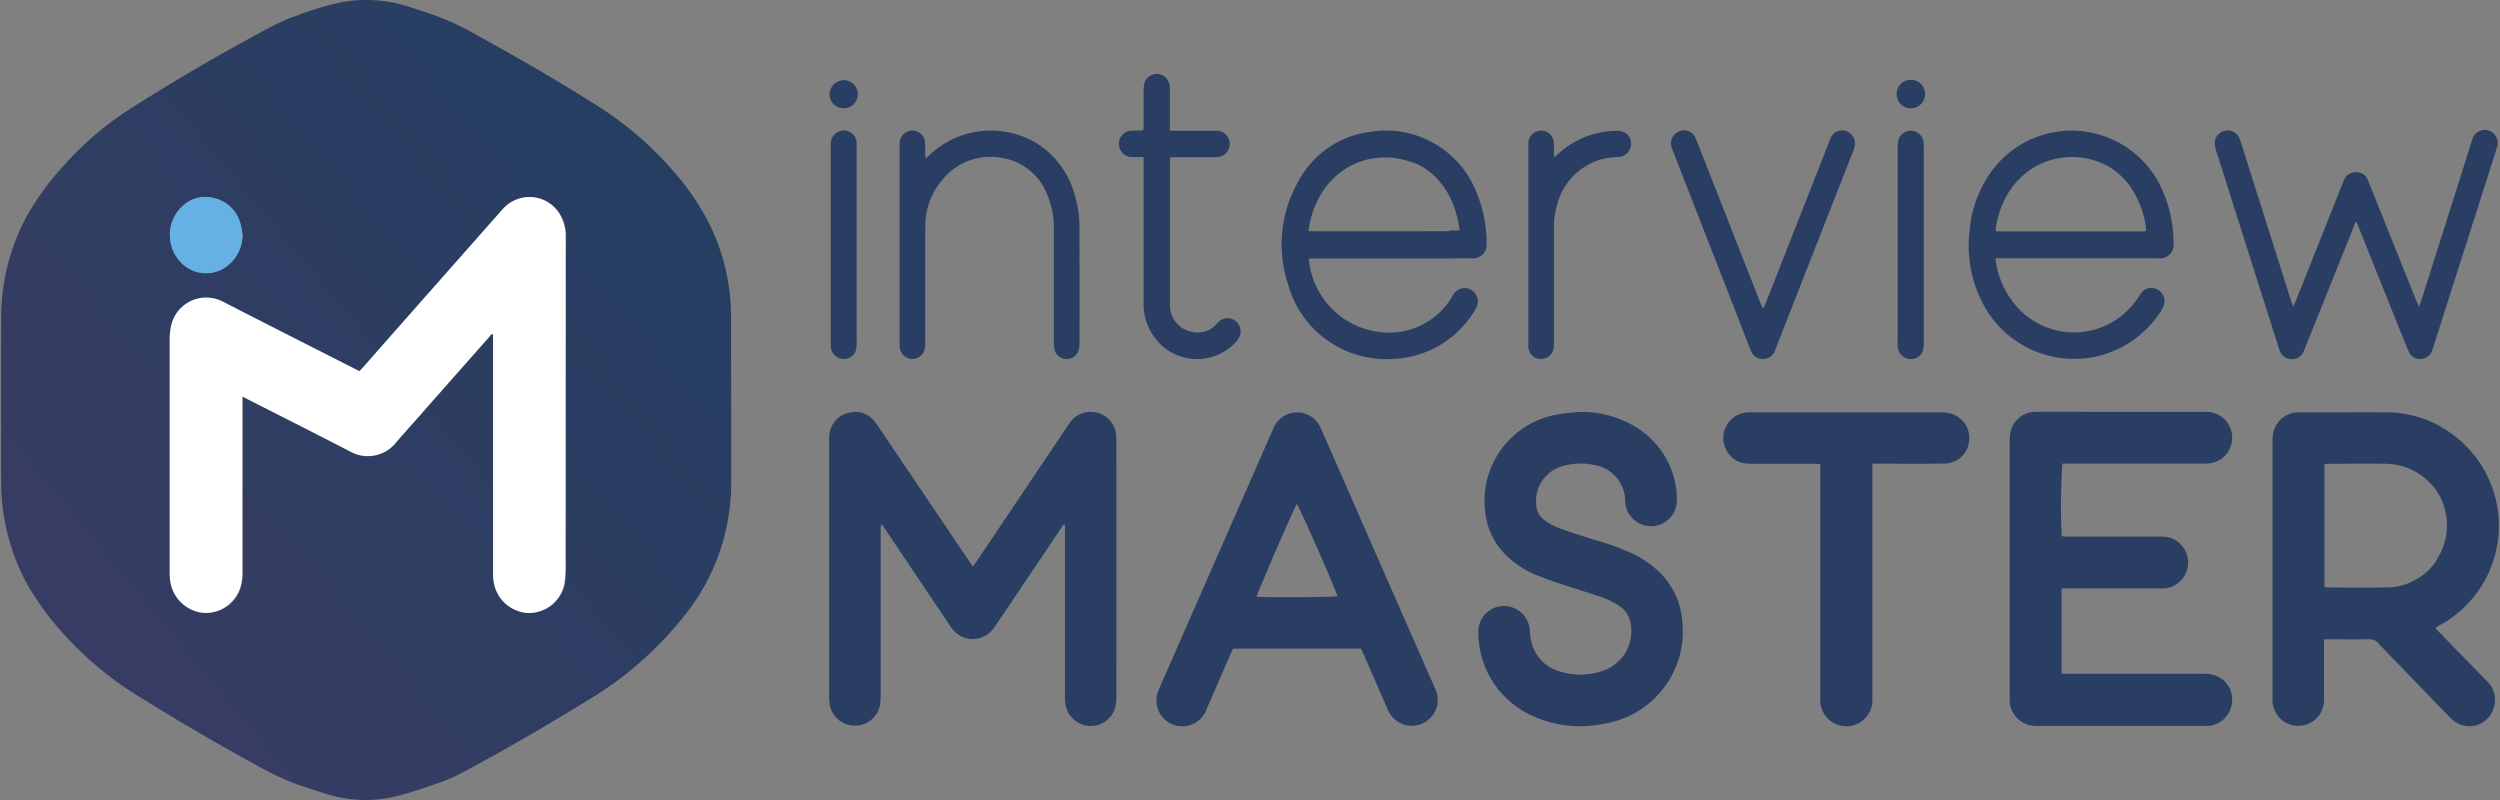 <svg xmlns="http://www.w3.org/2000/svg" xmlns:xlink="http://www.w3.org/1999/xlink" width="125" height="40" viewBox="0 0 125 40"><rect x="0" y="0" width="125" height="40" fill="#808080" stroke="none"/><defs><style>.a,.e{fill:#fff;}.a{stroke:#707070;}.b{clip-path:url(#a);}.c{fill:url(#b);}.d{fill:#293e62;}.f{fill:#65b1e3;}</style><clipPath id="a"><rect class="a" width="125" height="40" transform="translate(472 83)"/></clipPath><linearGradient id="b" x1="0.191" y1="0.782" x2="0.847" y2="0.183" gradientUnits="objectBoundingBox"><stop offset="0" stop-color="#363c63"/><stop offset="1" stop-color="#263e62"/></linearGradient></defs><g class="b" transform="translate(-472 -83)"><g transform="translate(472.053 83.001)"><path class="c" d="M36.5,15.826a10.584,10.584,0,0,0-.911-4.265,12.272,12.272,0,0,0-2-3.033,16.9,16.9,0,0,0-3.929-3.336C27.773,4,25.842,2.886,23.885,1.809A13.858,13.858,0,0,0,21.67.761C21.189.6,20.707.43,20.221.285A6.873,6.873,0,0,0,17.076.1a13.634,13.634,0,0,0-2.252.668,9.148,9.148,0,0,0-1.258.538q-3.591,1.9-7.019,4.076A15.943,15.943,0,0,0,3.163,8.248,13.41,13.41,0,0,0,1.237,10.9,10.659,10.659,0,0,0,.005,15.844C0,16.6,0,17.358,0,18.114c0,.624,0,1.247,0,1.869,0,.422,0,.846,0,1.271,0,.955,0,1.913.005,2.868A10.7,10.7,0,0,0,1.242,29.09a13.573,13.573,0,0,0,2,2.728,16.987,16.987,0,0,0,3.685,3.028q2.985,1.86,6.077,3.54a12.436,12.436,0,0,0,2.024.908q.586.2,1.18.383a6.479,6.479,0,0,0,3.5.148c.758-.184,1.5-.448,2.241-.7a7.988,7.988,0,0,0,1.108-.494c2.164-1.147,4.273-2.386,6.361-3.667a17.677,17.677,0,0,0,4.749-4.182,10.563,10.563,0,0,0,2.34-6.6C36.515,21.4,36.5,18.611,36.5,15.826ZM8.442,11.7a.223.223,0,0,1,0-.041.2.2,0,0,1,0-.039V11.6c0-.01,0-.021,0-.031,0-.047.01-.091.016-.135l.016-.088c.005-.028.013-.06.021-.088,0-.01.005-.021.008-.034l.008-.031a379203876281.518,379203876281.518,0,0,1,.021-.062c.01-.028.018-.057.028-.085s.021-.052.031-.075l.008-.016.008-.016.016-.036a.237.237,0,0,1,.018-.036c.005-.013.013-.023.018-.036l.039-.07c.016-.026.031-.052.049-.078l.031-.047s0-.005.005-.008a.283.283,0,0,1,.034-.044l.021-.028a.348.348,0,0,1,.028-.036c.008-.01.018-.021.026-.031s.018-.021.026-.031l.028-.031c.01-.013.023-.023.034-.036A.12.12,0,0,1,9,10.378l.018-.018c.044-.041.085-.083.132-.119.01-.01.023-.018.034-.028l.034-.026.034-.026.028-.021a1.784,1.784,0,0,1,.261-.15l.031-.016.008,0L9.6,9.964l.08-.031.023-.008a.714.714,0,0,1,.07-.021L9.793,9.9l.1-.023.023-.005a.01.01,0,0,0,.008,0l.044-.008a.01.01,0,0,0,.008,0,.227.227,0,0,1,.041-.005c.005,0,.008,0,.013,0a.033.033,0,0,0,.016,0,.635.635,0,0,1,.07-.005l.049,0h.111a1.133,1.133,0,0,1,.132.01.178.178,0,0,1,.034.005l.041.005c.023,0,.047.008.072.013l.036.008a.414.414,0,0,1,.054.013.414.414,0,0,0,.054.013.066.066,0,0,1,.018.005l.054.016h0l.047.016.021.008s0,0,.005,0a.377.377,0,0,1,.049.018c.016.005.031.013.049.018a.02.02,0,0,1,.01.005.554.554,0,0,1,.057.026.517.517,0,0,1,.054.026s0,0,.005,0l.047.023.013.008.047.026c.016.008.028.018.044.026h0a.079.079,0,0,1,.018.013l.023.016a.144.144,0,0,1,.021.016c.028.021.057.041.083.062l.01.008a1.7,1.7,0,0,1,.246.246c.013.016.023.031.036.047s.023.031.036.049l.031.047s0,.005.005.008l.023.039c.01.016.018.031.028.047l.016.028s0,0,0,.005a.081.081,0,0,1,.013.026c.005.008.008.016.013.023s.013.026.021.039.013.026.018.039.008.016.01.023l.031.072a.13.13,0,0,1,.013.034c.005.016.013.028.018.044l.023.067c0,.01.008.021.01.031s.01.034.016.052l.008.023a.076.076,0,0,1,.005.023.333.333,0,0,1,.01.049l.008.041.008.041.008.041.016.109.016.116a.178.178,0,0,0,.005.034l.008.052a1.949,1.949,0,0,1-.663,1.47,1.731,1.731,0,0,1-2.407-.083L8.981,13.1a.244.244,0,0,0-.026-.026.258.258,0,0,0-.026-.028l-.021-.023c-.005-.005-.008-.01-.013-.013S8.882,13,8.877,12.99s-.018-.023-.028-.034l-.021-.028a.226.226,0,0,0-.021-.026c-.016-.021-.028-.041-.041-.062s-.013-.021-.018-.031-.013-.021-.021-.031a.065.065,0,0,1-.01-.018,658.392,658.392,0,0,1-.021-.031L8.68,12.7l-.018-.034c-.016-.028-.028-.057-.041-.085a1.621,1.621,0,0,1-.08-.212c0-.005,0-.01-.005-.013s-.008-.023-.01-.034-.008-.028-.013-.041a.271.271,0,0,1-.01-.044c0-.013-.005-.026-.008-.036a.076.076,0,0,1-.005-.023.271.271,0,0,0-.01-.044c0-.008,0-.016-.005-.026l-.008-.041c0-.005,0-.013,0-.021s0-.013,0-.021l-.008-.07a.126.126,0,0,1,0-.031v0c0-.01,0-.021,0-.031v0c0-.026,0-.052,0-.075V11.75A.313.313,0,0,1,8.442,11.7Zm19.8,2.174q0,3.016,0,6.03,0,4.022,0,8.041c0,.153,0,.305,0,.458v.052c0,.034,0,.07,0,.1s0,.07,0,.1c0,.018,0,.034,0,.052s0,.034,0,.049v.016c0,.013,0,.026,0,.036s0,.018,0,.028l-.008.078c-.008.07-.016.137-.028.2-.005.023-.008.044-.013.067,0,.005,0,.013,0,.018s0,.013,0,.018l-.008.031a.033.033,0,0,0,0,.016c-.005.016-.008.031-.013.049s-.016.052-.023.075-.018.049-.026.075l-.031.072c-.01.021-.018.041-.028.062a.337.337,0,0,0-.021.044c-.005.008-.008.018-.013.026a.305.305,0,0,1-.028.049s0,0,0,.005a.224.224,0,0,1-.026.041l-.008.013-.028.044a.628.628,0,0,1-.036.052c-.013.016-.023.034-.036.049s-.023.031-.036.047-.034.039-.052.06a1.08,1.08,0,0,1-.093.1l-.031.031-.041.039-.039.031-.041.034-.041.031-.044.031-.031.021c-.036.023-.072.047-.111.067l-.028.016-.034.018-.034.016c-.039.018-.08.036-.119.052l-.026.01-.041.016-.031.01c-.031.01-.062.021-.1.028h0c-.023.005-.047.013-.072.018a.092.092,0,0,1-.026.005l-.01,0c-.01,0-.018,0-.026.005l-.049.008-.021,0-.085.01-.031,0-.034,0-.041,0h-.049c-.034,0-.07,0-.1,0a1.308,1.308,0,0,1-.176-.021l-.039-.008-.072-.016c-.016,0-.028-.008-.041-.01a.194.194,0,0,1-.041-.013l-.016-.005-.026-.008-.067-.023c-.023-.008-.047-.018-.067-.026a.554.554,0,0,1-.057-.026s-.005,0-.01-.005a1.075,1.075,0,0,1-.122-.062l-.031-.018c-.021-.013-.041-.023-.06-.036-.036-.023-.075-.049-.109-.075l-.023-.018a1.7,1.7,0,0,1-.148-.124l-.026-.026a.244.244,0,0,1-.026-.026l-.026-.026-.023-.026c-.01-.013-.023-.023-.034-.036a.227.227,0,0,1-.021-.026.143.143,0,0,1-.016-.021L25,29.923l-.026-.034a1.568,1.568,0,0,1-.091-.137c-.005-.01-.013-.021-.018-.031l-.023-.041a.01.01,0,0,1,0-.008c-.008-.016-.016-.031-.026-.049l-.023-.047-.023-.052c-.008-.018-.016-.036-.021-.052a.2.2,0,0,1-.013-.036c-.005-.016-.013-.031-.018-.049s-.008-.021-.01-.031a.313.313,0,0,1-.013-.047.742.742,0,0,1-.018-.072c0-.013-.005-.026-.008-.036a.371.371,0,0,1-.01-.057c-.008-.039-.013-.075-.018-.114l-.008-.057q-.012-.116-.016-.233c0-.039,0-.078,0-.116q0-5.8,0-11.61v-.321h-.028l-.018,0a.112.112,0,0,0-.013,0c-.005,0-.01,0-.013.005a.228.228,0,0,0-.026.016l-.01.008a0,0,0,0,0,0,0,.036.036,0,0,1-.01.008l-.005.005-.005.005-.016.018s-.005.008-.01.013a.045.045,0,0,1-.01.013l-.008.013-.008.013a.11.11,0,0,0-.013.018s0,0-.005.005q-.92,1.04-1.84,2.083l-1.84,2.083-.311.349c-.052.057-.1.116-.155.176s-.1.116-.155.176-.091.1-.135.153c-.005.005-.008.01-.013.016-.034.036-.065.075-.1.114l0,0c-.023.028-.049.057-.072.085l-.008.008c-.016.016-.028.034-.041.049l-.023.028-.039.044-.031.034-.041.041c-.013.01-.023.023-.036.034l-.026.023-.005.005-.023.021-.008.008a.144.144,0,0,1-.021.016c-.018.016-.036.028-.054.041s-.028.023-.044.034c-.034.023-.07.047-.1.067a.581.581,0,0,1-.054.031l-.057.031c-.039.021-.08.039-.122.057l-.018.008a.3.3,0,0,0-.028.013l-.016.005c-.023.01-.049.018-.072.026l-.026.008-.067.021-.021.005c-.026.008-.054.013-.08.018l-.023.005c-.028.005-.054.01-.083.013a.285.285,0,0,1-.047.005.019.019,0,0,0-.013,0l-.054.005-.044,0c-.031,0-.065,0-.1,0H18.3l-.041,0-.044,0a.044.044,0,0,1-.018,0l-.036,0-.028,0-.039-.005c-.036-.005-.075-.013-.111-.021-.016,0-.034-.008-.052-.01a.313.313,0,0,1-.047-.013l-.028-.008-.049-.016-.044-.016h0c-.018-.005-.036-.013-.057-.021h0c-.016-.005-.031-.013-.049-.018a.009.009,0,0,1-.005,0l-.054-.023-.057-.026c-.018-.008-.036-.018-.057-.028-.158-.083-.316-.166-.476-.246s-.318-.163-.476-.246c-.179-.093-.357-.184-.536-.274-.14-.072-.28-.142-.417-.212-.158-.08-.318-.16-.476-.243s-.318-.16-.479-.243l-.955-.484q-.637-.322-1.273-.647h0c-.083-.041-.168-.083-.311-.15v8.784c0,.106,0,.21-.013.313,0,.034-.005.067-.01.1a.561.561,0,0,1-.01.065c0,.008,0,.018-.005.026s0,.01,0,.016a.333.333,0,0,1-.01.049c0,.01,0,.018-.005.028a.378.378,0,0,1-.013.052c0,.008,0,.016-.005.023s0,.008,0,.01l-.008.031s0,.005,0,.008-.008.028-.013.044a.377.377,0,0,1-.018.049c-.016.044-.034.088-.052.129-.005.013-.013.028-.018.041l-.031.062s0,0,0,.005c-.01.018-.021.036-.031.057l-.023.039c-.01.016-.018.031-.028.047s-.013.018-.018.028a.184.184,0,0,1-.026.036.314.314,0,0,1-.026.036c-.034.047-.072.093-.109.137a.993.993,0,0,1-.072.075l-.031.031-.031.031c-.028.026-.06.052-.091.078-.008.008-.018.013-.026.021-.057.041-.114.083-.173.119l-.026.016a.283.283,0,0,1-.039.021c-.01.005-.021.013-.034.018a.518.518,0,0,1-.054.026l-.034.016-.047.021-.021.008c-.031.013-.062.023-.093.034a.4.4,0,0,1-.044.013.313.313,0,0,1-.047.013,305.772,305.772,0,0,0-.047.01s-.005,0-.01,0-.028.008-.044.01l-.034.008a.134.134,0,0,1-.028.005l-.052.008a.288.288,0,0,1-.044.005l-.023,0-.054.005h-.008l-.052,0a.223.223,0,0,0-.041,0h-.07a1.713,1.713,0,0,1-.2-.01,1.859,1.859,0,0,1-1.566-1.6l-.008-.067c0-.018,0-.036-.005-.052a.635.635,0,0,1-.005-.07.313.313,0,0,1,0-.049h0c0-.021,0-.041,0-.062,0-.047,0-.091,0-.137V25.9h0V21.672q0-2.29,0-4.583v-.054c0-.036,0-.07,0-.106v-.054c0-.044,0-.091.005-.135s.005-.088.01-.135v0c0-.018,0-.034.005-.052s.005-.036.008-.052.005-.036.008-.052c.005-.036.013-.07.018-.1s.016-.067.026-.1.023-.08.036-.119c.005-.013.008-.026.013-.039.018-.052.039-.1.06-.15l.016-.036c.01-.023.023-.047.036-.07s.026-.047.039-.067l.031-.049c.01-.016.021-.031.031-.049a.144.144,0,0,1,.016-.021l.016-.021a.6.6,0,0,1,.036-.049l.047-.06a.4.4,0,0,1,.031-.034c.016-.016.028-.034.044-.049a.244.244,0,0,1,.026-.026l.026-.026.026-.026a.258.258,0,0,0,.028-.026c.016-.016.034-.028.052-.044a.069.069,0,0,1,.016-.013l.047-.036.031-.023.039-.028c.026-.018.052-.034.078-.049l.041-.023c.031-.018.06-.034.091-.049l.044-.021.044-.021c.016-.005.028-.013.044-.018a.15.15,0,0,1,.036-.013c.01-.005.023-.008.036-.013l.044-.016a.283.283,0,0,1,.044-.013.194.194,0,0,1,.041-.01h.005a.353.353,0,0,1,.044-.01l.028-.008.062-.013c.026-.005.054-.01.08-.013a.287.287,0,0,1,.049-.005l.06-.005h.021l.034,0a.126.126,0,0,0,.031,0h.049a1.844,1.844,0,0,1,.836.2c2.182,1.126,4.374,2.231,6.563,3.344l.269.132h0l.049-.054c.016-.018.034-.036.049-.052l.072-.078.023-.026q3.4-3.859,6.812-7.715c.062-.07.124-.142.189-.212l.036-.036c.023-.023.047-.044.07-.065s.047-.041.072-.062l.016-.01.023-.018.028-.023.034-.026a.33.33,0,0,1,.049-.034l.039-.026.039-.023.039-.023a.283.283,0,0,1,.039-.021.154.154,0,0,1,.021-.01c.008,0,.013-.008.021-.01l.031-.016a.981.981,0,0,1,.109-.047l.041-.016.041-.016h0c.028-.01.057-.018.085-.026l.065-.016.031-.008.036-.008.039-.008c.028-.005.057-.01.088-.013l.044-.005.088-.008c.039,0,.078,0,.116,0a1.381,1.381,0,0,1,.179.013l.028,0a.093.093,0,0,1,.028.005l.088.016c.01,0,.021,0,.028.005l.028.008.057.016a.483.483,0,0,1,.057.018.126.126,0,0,1,.028.01.078.078,0,0,1,.026.01c.057.021.114.044.168.07l.028.013a.8.8,0,0,1,.08.044l.031.018c.01.008.023.013.034.021l.026.016c.013.008.026.018.041.026s.034.023.049.036l.049.039a.167.167,0,0,1,.023.021l.031.026a.933.933,0,0,1,.091.085l.028.028.016.016.018.018a.167.167,0,0,1,.021.023c.016.016.028.034.041.049l.034.041a.439.439,0,0,1,.026.036.833.833,0,0,1,.062.093.383.383,0,0,1,.021.034l.031.054.016.026a.283.283,0,0,1,.021.039l.023.044.028.06c.013.028.026.06.039.091l.023.06c.008.021.013.041.021.062s.013.041.018.062l.016.062.008.031a.53.53,0,0,1,.013.062c.005.031.013.062.018.093,0,.01,0,.021.005.031s0,.021.005.031a.088.088,0,0,1,0,.026c.005.044.01.091.013.135,0,.01,0,.021,0,.031,0,.031,0,.065,0,.1v.067C28.238,12.534,28.238,13.2,28.238,13.875Z"/><path class="d" d="M55.765,34.841a1.921,1.921,0,0,1-.075.585,1.269,1.269,0,0,1-1.271.87,1.287,1.287,0,0,1-1.191-1.046,2.505,2.505,0,0,1-.036-.463q0-4.123,0-8.248v-.3l-.067-.01c-.054.078-.109.155-.16.233L49.779,31.2a2.939,2.939,0,0,1-.2.274,1.282,1.282,0,0,1-2.006-.016c-.07-.085-.132-.181-.194-.274q-1.584-2.36-3.17-4.723c-.052-.078-.109-.153-.186-.264a1.759,1.759,0,0,0-.044.186c-.005.085,0,.173,0,.259v8.067a3.939,3.939,0,0,1-.021.463,1.278,1.278,0,0,1-2.536-.013,2.791,2.791,0,0,1-.018-.36V22.056a1.787,1.787,0,0,1,.049-.512,1.229,1.229,0,0,1,1.012-.921A1.2,1.2,0,0,1,43.7,21.1c.194.251.362.523.541.789q2.085,3.086,4.167,6.173c.052.078.109.153.186.261.07-.1.132-.176.186-.259q2.252-3.346,4.5-6.7a3.378,3.378,0,0,1,.21-.3,1.279,1.279,0,0,1,2.27.732c.005.078.005.155.005.233Q55.769,28.443,55.765,34.841Z"/><path class="d" d="M121.769,31.352c.06-.036.119-.067.181-.1a5.66,5.66,0,0,0,.795-9.4,5.5,5.5,0,0,0-3.517-1.235c-.921-.01-1.845,0-2.767,0-.518,0-1.035-.005-1.553,0a1.293,1.293,0,0,0-1.323,1.17,2.9,2.9,0,0,0-.01.336V34.791c0,.085,0,.173,0,.259a1.289,1.289,0,0,0,2.43.551,1.418,1.418,0,0,0,.142-.675c0-.87,0-1.742,0-2.611v-.352h.292c.663,0,1.328.005,1.993,0a.5.5,0,0,1,.406.171c.551.582,1.11,1.157,1.669,1.731.665.688,1.323,1.385,2,2.063a1.266,1.266,0,0,0,2.122-.531,1.285,1.285,0,0,0-.347-1.354q-1.184-1.211-2.365-2.425c-.065-.067-.124-.137-.184-.2C121.751,31.378,121.756,31.36,121.769,31.352Zm-.041-3.261c-.013.021-.028.039-.041.057-.057.078-.119.15-.181.22l-.054.06a400.625,400.625,0,0,1-.057.057c-.028.028-.057.057-.085.083l-.028.026-.018.016c-.013.013-.026.023-.041.036s-.047.039-.07.057a.38.38,0,0,1-.034.026l-.049.039h0l-.044.031c-.031.023-.065.047-.1.067l-.036.023-.085.054-.028.016a.962.962,0,0,1-.088.049c-.013.005-.023.013-.036.018s-.023.013-.036.018l-.028.016-.039.018-.054.026-.039.018-.039.016c-.016.008-.034.013-.049.021l-.041.016a0,0,0,0,0,0,0c-.016.005-.031.013-.049.018l-.021.008a.445.445,0,0,1-.054.018c-.021.008-.041.013-.06.021h0l-.026.008s-.005,0-.01,0-.028.008-.041.013-.041.01-.065.018c-.093.023-.189.044-.285.06a.057.057,0,0,1-.021,0,.65.65,0,0,0-.07.01l-.07.008a.545.545,0,0,1-.065.005c-.031,0-.06.005-.091.005l-.07,0c-1.007.026-2.016.005-3.025.005h-.018a.771.771,0,0,1-.085-.013l-.018,0h-.016V23.21c.078-.008.15-.023.225-.023.947,0,1.9-.013,2.844,0a3.181,3.181,0,0,1,.318.021c.052.005.1.013.155.021a3.167,3.167,0,0,1,.593.158c.047.018.093.036.14.057l.067.031a.517.517,0,0,1,.054.026l.031.016a.3.3,0,0,1,.049.026.521.521,0,0,1,.065.036c.016.01.034.018.049.028l.039.023.023.013.031.018c.039.023.078.049.114.075l.052.036a.443.443,0,0,1,.036.028.2.2,0,0,1,.036.028l.109.085c.018.016.039.031.057.049q.054.047.109.1c.018.018.036.034.052.052s.034.036.052.052l.049.054.047.052c.005.005.008.01.013.016a.539.539,0,0,1,.036.044l0,0,.039.049c.005.005.008.01.013.016l.039.049.044.06h0c.028.041.054.08.08.122h0l.039.062.031.052.078.142a1.268,1.268,0,0,1,.062.135h0c.021.047.039.091.057.137a.5.5,0,0,1,.021.057l.008.023.016.047a.667.667,0,0,1,.021.067.146.146,0,0,0,.01.031h0c.005.016.008.031.013.047v0c0,.005,0,.013.005.018a.016.016,0,0,1,0,.01c.005.016.008.031.013.049,0,0,0,.005,0,.008.013.047.023.1.034.145.005.028.01.057.016.088a.441.441,0,0,0,.01.057h0a.112.112,0,0,0,0,.013c0,.005,0,.008,0,.013,0,.021.005.039.008.057.005.052.013.1.016.155,0,.026,0,.052.005.078s0,.052,0,.08q0,.085,0,.171a2.874,2.874,0,0,1-.023.3.75.75,0,0,1-.01.075.708.708,0,0,1-.013.072c-.005.023-.008.049-.013.072a2,2,0,0,1-.052.215.716.716,0,0,1-.021.07q-.019.07-.047.14a.519.519,0,0,1-.026.067c-.008.023-.018.047-.026.067s-.018.044-.028.067-.018.039-.026.057-.023.049-.034.072c-.021.044-.044.085-.067.127-.01.021-.023.041-.036.062A2.122,2.122,0,0,1,121.727,28.091Z"/><path class="d" d="M111.533,35.226a1.291,1.291,0,0,1-1.222,1.071c-.078.005-.155,0-.233,0h-8.173a2.083,2.083,0,0,1-.36-.021,1.287,1.287,0,0,1-1.113-1.24c0-.06,0-.122,0-.181q0-6.4,0-12.8a2.19,2.19,0,0,1,.034-.412,1.273,1.273,0,0,1,1.26-1.051c1.232-.005,2.466,0,3.7,0q2.407,0,4.811,0a1.293,1.293,0,0,1,.111,2.583c-.1.005-.207.005-.311.005h-6.97a32.556,32.556,0,0,0-.036,3.631c.1.005.21.018.318.018,1.517,0,3.033,0,4.552,0a2.2,2.2,0,0,1,.489.039,1.3,1.3,0,0,1-.241,2.552c-.1.005-.189,0-.285,0h-4.84v4.265h.321q3.389,0,6.776,0a1.846,1.846,0,0,1,.582.085A1.283,1.283,0,0,1,111.533,35.226Z"/><path class="d" d="M71.677,34.372Q69.6,29.644,67.523,24.91c-.515-1.175-1.027-2.35-1.548-3.525a1.28,1.28,0,0,0-2.345,0l-.062.142q-2.609,5.951-5.22,11.9c-.158.362-.329.722-.474,1.09a1.29,1.29,0,1,0,2.389.973q.606-1.4,1.216-2.8c.036-.085.078-.171.119-.256H68c.041.091.083.176.122.261q.578,1.328,1.154,2.653a2.518,2.518,0,0,0,.148.3,1.288,1.288,0,0,0,1.291.629A1.315,1.315,0,0,0,71.8,35.3,1.357,1.357,0,0,0,71.677,34.372Zm-8.887-4.539v-.005s0-.005,0-.008a.01.01,0,0,1,0-.008v0h0a.009.009,0,0,1,0-.005s0,0,0-.005h0a39.24,39.24,0,0,1,.005-.01h0s0,0,0-.005,0-.008.005-.013a.02.02,0,0,1,.005-.01h0v0c0-.005,0-.01.005-.013h0v0a.037.037,0,0,0,.005-.018h0l.008-.018v0h0a.037.037,0,0,0,.005-.018c.005-.016.01-.028.018-.047,0,0,0-.005,0-.008h0s0-.005,0-.008,0-.01.005-.016a.178.178,0,0,0,.008-.021c.005-.01.01-.023.016-.036l.008-.021.016-.039s0-.005,0-.008h0c.01-.026.021-.052.031-.08l.008-.018h0s0,0,0-.005a.037.037,0,0,0,.005-.016s0,0,0-.005a.037.037,0,0,0,.005-.016h0s0-.008.005-.01a.126.126,0,0,0,.01-.028L63,29.266h0s0-.005.005-.01.008-.021.013-.031h0l.008-.021c.016-.034.028-.07.044-.106.008-.021.018-.044.028-.067,0-.005,0-.008.005-.013a.052.052,0,0,1,.01-.021l.016-.034a.366.366,0,0,1,.021-.047c.023-.057.047-.114.072-.173.005-.016.013-.028.018-.044s.013-.031.018-.047l.039-.093c.008-.016.013-.031.021-.047.013-.031.026-.062.041-.1s.028-.065.041-.1c.034-.08.07-.163.106-.248.021-.049.044-.1.065-.153.518-1.2,1.115-2.549,1.219-2.712.07.078.67,1.405,1.2,2.619.023.052.044.1.067.153.016.034.028.067.044.1s.028.067.044.1a.4.4,0,0,1,.021.049c.044.1.085.2.124.29.1.236.194.453.272.642q.054.132.1.241c.008.021.018.041.026.062s.023.057.034.083c0,.008.008.018.01.026a.376.376,0,0,1,.018.049l.008.023c.005.016.01.028.016.041a.537.537,0,0,0,.021.052c0,.01.008.021.01.028a.476.476,0,0,1,.016.049C66.643,29.864,63.121,29.879,62.789,29.833Z"/><path class="d" d="M83.036,34.517a4.648,4.648,0,0,1-2.842,1.659,5.732,5.732,0,0,1-3.616-.383,4.56,4.56,0,0,1-2.689-3.7,4.639,4.639,0,0,1-.023-.466A1.278,1.278,0,0,1,75.1,30.3a1.3,1.3,0,0,1,1.341,1.26,2.789,2.789,0,0,0,.129.732,2.02,2.02,0,0,0,1.439,1.3,3.4,3.4,0,0,0,2.086-.054,2.085,2.085,0,0,0,1.379-2.378,1.23,1.23,0,0,0-.541-.849,3.975,3.975,0,0,0-.8-.419c-.631-.225-1.279-.409-1.918-.621-.489-.163-.981-.326-1.46-.523a4.72,4.72,0,0,1-1.5-.986A3.5,3.5,0,0,1,74.2,25.518a4.342,4.342,0,0,1,.859-3.116,4.406,4.406,0,0,1,2.891-1.7c.339-.06.683-.078.87-.1a5.141,5.141,0,0,1,3.258.978,4.257,4.257,0,0,1,1.713,3.463,1.293,1.293,0,0,1-2.585.016,1.844,1.844,0,0,0-1.625-1.825,3.138,3.138,0,0,0-1.509.075,1.8,1.8,0,0,0-1.312,1.928.972.972,0,0,0,.412.771,2.981,2.981,0,0,0,.65.365c.613.225,1.237.43,1.861.621a13.919,13.919,0,0,1,1.775.631,5.251,5.251,0,0,1,1.416.939,3.826,3.826,0,0,1,1.188,2.513A4.618,4.618,0,0,1,83.036,34.517Z"/><path class="d" d="M98.409,21.97a1.246,1.246,0,0,1-1.216,1.206c-1.095.018-2.19.005-3.284.008h-.342V34.735c0,.1,0,.189,0,.285A1.3,1.3,0,0,1,90.96,35c0-.1,0-.207,0-.311V23.207c-.116-.008-.215-.021-.313-.021-1.043,0-2.086,0-3.129,0a1.831,1.831,0,0,1-.461-.044,1.285,1.285,0,0,1,.287-2.523c.085-.005.173,0,.259,0q4.655,0,9.309,0a2.74,2.74,0,0,1,.437.028A1.264,1.264,0,0,1,98.409,21.97Z"/><path class="d" d="M124.787,7.376c-.137.471-.29.937-.44,1.405l-2.733,8.564a1.943,1.943,0,0,1-.088.243.6.6,0,0,1-.528.36.58.58,0,0,1-.567-.29,2.026,2.026,0,0,1-.142-.3q-1.2-2.974-2.386-5.947c-.039-.1-.085-.2-.127-.3l-.052,0c-.036.083-.07.168-.1.251q-1.207,3.009-2.417,6.017a2.138,2.138,0,0,1-.1.238.6.6,0,0,1-.6.334.609.609,0,0,1-.551-.368,3.313,3.313,0,0,1-.135-.391Q112.3,12.4,110.78,7.612a2.329,2.329,0,0,1-.08-.3.644.644,0,0,1,1.227-.38,2,2,0,0,1,.075.22q1.242,3.917,2.482,7.832c.031.1.067.194.124.355.062-.137.1-.223.137-.311l2.322-5.834a2.118,2.118,0,0,1,.1-.238.628.628,0,0,1,.6-.344.583.583,0,0,1,.556.357c.091.2.166.4.246.6q1.095,2.733,2.195,5.469c.034.083.075.166.137.3.049-.14.083-.225.111-.311q1.246-3.929,2.487-7.855c.021-.065.039-.132.065-.2a.646.646,0,1,1,1.227.4Z"/><path class="d" d="M73.548,12.914a.665.665,0,0,0,.727-.722A6.513,6.513,0,0,0,73.763,9.6a4.863,4.863,0,0,0-5.362-3,4.721,4.721,0,0,0-3.525,2.448,6.37,6.37,0,0,0-.525,5.171,5.1,5.1,0,0,0,5.3,3.724,4.985,4.985,0,0,0,4.081-2.505.522.522,0,0,0,.047-.093.661.661,0,1,0-1.2-.556,3.678,3.678,0,0,1-3.864,1.781,4.02,4.02,0,0,1-3.326-3.649h7.151C72.875,12.914,73.211,12.92,73.548,12.914Zm-1.255-1.356h-.111c-.026,0-.052,0-.08,0h-.5c-.23,0-.481.005-.748.005H68.817c-.432,0-.859,0-1.258,0h-.013l-.422,0h-.4l-.285,0h-.168l-.184,0h-.119a.563.563,0,0,1-.067,0h-.065c-.062,0-.119,0-.171-.005a.439.439,0,0,1-.06,0h-.018l-.054,0a.2.2,0,0,1-.039,0H65.47a.057.057,0,0,1-.021,0H65.4c-.01,0-.018,0-.026,0h0c0-.01,0-.023.005-.036s0-.013,0-.018a.651.651,0,0,1,.01-.07c0-.018.005-.036.008-.052s.005-.047.01-.072,0-.023.005-.036.005-.026.008-.041c.01-.057.023-.111.036-.168.005-.028.013-.054.021-.083s.013-.049.018-.072c.013-.049.026-.1.039-.142h0c.028-.093.057-.186.091-.28h0a.52.52,0,0,1,.026-.067c.01-.028.023-.057.034-.085s.028-.07.044-.1.018-.044.028-.067a0,0,0,0,1,0,0l.031-.07c.005-.01.008-.018.013-.028l.023-.047a.213.213,0,0,1,.018-.034c.01-.018.018-.039.028-.057a.153.153,0,0,0,.01-.021l.031-.054c.018-.034.036-.067.057-.1s.057-.093.085-.142a3.976,3.976,0,0,1,.406-.533l.057-.062.06-.062.062-.062a3.671,3.671,0,0,1,2.567-1.025h.129c.044,0,.088,0,.132.008l.034,0,.15.016.057.008.057.008c.093.013.186.031.277.052a.344.344,0,0,1,.049.013l.028.008c.016,0,.028.008.044.01l.085.023.034.01c.028.01.06.018.088.028l.047.016A3.389,3.389,0,0,1,70.8,8.2a.483.483,0,0,1,.052.026l.047.023c.054.028.111.06.163.093.031.018.062.036.093.057.049.031.1.065.15.1l.093.067.054.044.039.031.054.047a.448.448,0,0,1,.036.031.463.463,0,0,1,.036.034c.005,0,.008.008.013.01l.039.036c.016.013.028.028.044.041s.028.028.044.044l.044.044.041.047a.45.45,0,0,1,.034.039l.01.01a.542.542,0,0,1,.036.044c.013.016.028.031.041.049s.054.065.08.1.052.067.075.1c.049.07.1.142.145.217.023.039.047.075.067.114l.06.106.054.106a.519.519,0,0,1,.026.054c.026.054.052.109.075.163l.023.054c.016.036.031.072.044.111.01.023.018.047.028.072a.008.008,0,0,0,0,.005c.008.023.018.047.026.07s.013.036.018.054.018.054.026.08l.016.047a.313.313,0,0,1,.013.047c.008.023.013.047.021.067l.023.08.016.06c0,.013.008.028.01.041.016.067.031.135.044.2l.016.075.008.049c0,.008,0,.016.005.023s.008.039.01.06a.2.2,0,0,1,.005.036l.008.052c.005.031.008.06.013.091a.345.345,0,0,1-.008.072h0a.01.01,0,0,0-.008,0,.112.112,0,0,1-.013,0h0a.033.033,0,0,0-.016,0h-.026a.064.064,0,0,0-.021,0h-.034a.088.088,0,0,0-.026,0H72.72a.159.159,0,0,0-.034,0H72.65l-.1,0-.088,0C72.412,11.556,72.355,11.556,72.293,11.558Z"/><path class="d" d="M107.835,12.914a.691.691,0,0,0,.787-.8,6.49,6.49,0,0,0-.507-2.492,4.954,4.954,0,0,0-8.776-.787,5.816,5.816,0,0,0-.9,2.588,6.285,6.285,0,0,0,.541,3.528,5.141,5.141,0,0,0,8.978.657,1.5,1.5,0,0,0,.173-.316.664.664,0,0,0-.313-.818.633.633,0,0,0-.828.194,1.537,1.537,0,0,0-.1.153,3.824,3.824,0,0,1-5.96.665,4.353,4.353,0,0,1-1.147-2.161c-.026-.124-.041-.248-.067-.412h.36Q103.953,12.913,107.835,12.914Zm-8.1-1.519.016-.1c.005-.023.008-.049.013-.072l.016-.072c.005-.023.01-.047.016-.072l.016-.072.023-.093c.008-.028.013-.054.021-.083s.016-.052.023-.08.008-.031.013-.047l.016-.054c.005-.013.008-.028.013-.041a.4.4,0,0,1,.021-.06.505.505,0,0,1,.021-.057c.01-.034.023-.067.036-.1a.313.313,0,0,0,.013-.036c.016-.044.034-.085.052-.127h0a.66.66,0,0,1,.028-.062c.016-.036.031-.072.049-.109l.016-.034c.008-.018.018-.036.026-.054,0,0,0,0,0-.005.008-.018.018-.036.026-.052l.031-.057c.01-.021.023-.041.034-.062a.391.391,0,0,1,.026-.044c.026-.047.054-.091.08-.135l.036-.06c.013-.021.026-.039.039-.057l.039-.057.047-.065c.01-.016.023-.031.036-.049s.028-.036.044-.054l.008-.01.036-.044.047-.054c.013-.016.028-.031.041-.049l.005-.005.047-.054c.031-.036.065-.07.1-.1.016-.018.034-.034.052-.052.034-.036.07-.07.106-.1s.049-.044.075-.067a3.409,3.409,0,0,1,.455-.339c.047-.028.093-.057.14-.083a3.753,3.753,0,0,1,1.876-.466.5.5,0,0,1,.062,0,3.659,3.659,0,0,1,.554.06l.08.016.085.018c.054.013.109.026.166.041l.054.016c.054.016.109.034.163.052l.106.039.054.021.106.044.052.023c.07.034.14.067.21.106l.041.023c.07.039.14.083.207.129l.047.031c.016.01.031.023.049.034a0,0,0,0,1,0,0l.047.034.047.036c.016.01.028.023.044.034.049.039.1.078.142.119a.333.333,0,0,1,.044.041l.041.039a3.336,3.336,0,0,1,.406.461l.016.021c.047.062.091.129.135.2l.039.062c.013.021.026.041.039.065s.023.039.034.06a.3.3,0,0,1,.026.049l.078.148.023.049.023.049.023.049c.01.023.023.049.034.072a.121.121,0,0,0,.013.026c.01.026.021.052.031.075.041.1.08.2.114.308.005.018.013.039.018.057a.282.282,0,0,1,.013.044l.008.026c.005.021.013.041.018.065l.031.109c0,.013.008.026.01.039.008.028.013.054.021.083s.008.031.01.047a.529.529,0,0,1,.013.062c0,.016.008.028.01.044s.01.057.018.085a.044.044,0,0,1,0,.018.517.517,0,0,1,.01.062c0,.01,0,.021.005.028a.4.4,0,0,0,.01.054,1.044,1.044,0,0,1,.01.155.044.044,0,0,1,0,.018.08.08,0,0,1-.005.021s0,.008,0,.01-.005.018-.008.028,0,.008,0,.01h-7.49A.91.91,0,0,1,99.734,11.4Z"/><path class="d" d="M53.923,17.151a1.368,1.368,0,0,1-.031.308.611.611,0,0,1-.613.489.619.619,0,0,1-.619-.518,2.1,2.1,0,0,1-.021-.36q0-2.78,0-5.562a4.307,4.307,0,0,0-.3-1.7,2.932,2.932,0,0,0-2.215-1.9,3.1,3.1,0,0,0-3.173,1.227,3.44,3.44,0,0,0-.73,1.982c-.01.2-.013.4-.013.6q0,2.675,0,5.355a1.908,1.908,0,0,1-.028.386.629.629,0,0,1-1.232-.023,1.744,1.744,0,0,1-.021-.308V7.345c0-.078,0-.155.008-.233a.632.632,0,0,1,1.26-.005c.018.163.008.326.013.492,0,.093.008.184.016.334.106-.1.173-.158.238-.22A4.474,4.474,0,0,1,51.495,7a4.383,4.383,0,0,1,2.184,2.73,5.874,5.874,0,0,1,.243,1.734Q53.926,14.309,53.923,17.151Z"/><path class="d" d="M92.676,7.353a1.708,1.708,0,0,1-.078.22q-1.941,4.942-3.877,9.886a.659.659,0,0,1-.543.487.639.639,0,0,1-.7-.45c-.2-.487-.383-.978-.575-1.467q-1.658-4.247-3.318-8.5a1.181,1.181,0,0,1-.078-.246.642.642,0,0,1,.466-.738.607.607,0,0,1,.758.373c.267.655.52,1.315.779,1.972l2.446,6.229c.036.093.08.184.119.277h.06c.044-.111.091-.22.135-.331q1.568-3.991,3.139-7.984c.018-.049.036-.1.057-.145a.621.621,0,0,1,.774-.388A.675.675,0,0,1,92.676,7.353Z"/><path class="d" d="M61.909,16.859a1.1,1.1,0,0,1-.194.269,2.634,2.634,0,0,1-3.968-.163,2.8,2.8,0,0,1-.619-1.822V7.85c-.215,0-.4.008-.59,0A.654.654,0,0,1,55.923,7a.635.635,0,0,1,.611-.466c.173-.005.344-.005.518-.01.016,0,.031-.016.067-.034,0-.08.01-.171.01-.264q0-.854,0-1.706a1.449,1.449,0,0,1,.021-.282.652.652,0,0,1,.657-.543.659.659,0,0,1,.624.587,1.738,1.738,0,0,1,.008.233V6.525c.119.005.21.013.3.013.665,0,1.328,0,1.993,0a.646.646,0,0,1,.644.391.656.656,0,0,1-.559.924c-.137.013-.274.005-.414.005H58.462c-.008.1-.018.163-.018.228q0,3.568,0,7.138a1.36,1.36,0,0,0,1.079,1.367,1.25,1.25,0,0,0,1.193-.329c.052-.047.093-.1.142-.15a.625.625,0,0,1,.823-.093A.658.658,0,0,1,61.909,16.859Z"/><path class="d" d="M80.844,7.85a4.134,4.134,0,0,0-.74.091,3.177,3.177,0,0,0-2.3,2.3,3.821,3.821,0,0,0-.163,1.172q0,2.846,0,5.689a2.161,2.161,0,0,1-.005.259.642.642,0,0,1-.665.59.632.632,0,0,1-.606-.619c-.005-.078,0-.155,0-.233V7.379c0-.078,0-.155,0-.233a.636.636,0,0,1,1.271-.01c.013.2,0,.4.005.6a.679.679,0,0,0,.028.124l.228-.2a4.322,4.322,0,0,1,2.927-1.118.637.637,0,0,1,.65.453A.665.665,0,0,1,80.844,7.85Z"/><path class="d" d="M96.137,7.376v9.718a2.1,2.1,0,0,1-.013.285.627.627,0,0,1-.624.575.657.657,0,0,1-.66-.572,1.72,1.72,0,0,1-.008-.259v-4.91q0-2.442,0-4.884a1.176,1.176,0,0,1,.052-.38.642.642,0,0,1,1.237.145A2.022,2.022,0,0,1,96.137,7.376Z"/><path class="d" d="M42.771,17.371a.629.629,0,0,1-.619.577.646.646,0,0,1-.66-.567,2.145,2.145,0,0,1-.008-.259v-9.8c0-.078,0-.155.005-.233a.661.661,0,0,1,.665-.567.635.635,0,0,1,.619.58c.008.093.005.189.005.285v9.664A3.134,3.134,0,0,1,42.771,17.371Z"/><path class="d" d="M96.2,4.736a.712.712,0,0,1-1.423-.018.712.712,0,1,1,1.423.018Z"/><path class="d" d="M42.838,4.713a.707.707,0,0,1-1.413.031.724.724,0,0,1,.707-.738A.711.711,0,0,1,42.838,4.713Z"/><path class="e" d="M12.063,19.827v8.781a2.345,2.345,0,0,1-.119.813,1.815,1.815,0,0,1-1.923,1.211,1.859,1.859,0,0,1-1.566-1.6,3.542,3.542,0,0,1-.026-.437q0-5.753,0-11.507a3.278,3.278,0,0,1,.083-.844,1.793,1.793,0,0,1,2.575-1.162c2.182,1.126,4.374,2.231,6.563,3.344l.269.132c.067-.072.132-.14.194-.21q3.4-3.859,6.812-7.715c.062-.07.124-.142.189-.212a1.769,1.769,0,0,1,2.9.445,2.224,2.224,0,0,1,.215,1q0,8.044-.008,16.085a7.234,7.234,0,0,1-.052,1.185A1.81,1.81,0,0,1,26.3,30.648a1.841,1.841,0,0,1-1.638-1.395,2.572,2.572,0,0,1-.062-.613q0-5.8,0-11.61v-.321c-.116-.005-.15.088-.2.145q-1.844,2.081-3.68,4.167c-.331.375-.67.743-.991,1.126a1.8,1.8,0,0,1-2.267.432c-1.69-.877-3.39-1.731-5.088-2.593A3.21,3.21,0,0,0,12.063,19.827Z"/><path class="f" d="M12.071,11.74a1.94,1.94,0,0,1-.663,1.467A1.731,1.731,0,0,1,9,13.124a1.964,1.964,0,0,1-.049-2.694,1.675,1.675,0,0,1,1.69-.531,1.775,1.775,0,0,1,1.338,1.307A4.1,4.1,0,0,1,12.071,11.74Z"/><rect class="d" height="6.157" transform="translate(116.163 23.21)"/><path class="d" d="M62.789,29.833c.005-.052.153-.417.365-.921-.212.5-.36.87-.365.921Z"/><path class="d" d="M63.245,28.691c.026-.06.052-.122.078-.184C63.3,28.57,63.271,28.632,63.245,28.691Z"/><path class="d" d="M65.38,11.538c.013-.093.023-.189.039-.282-.016.093-.023.189-.039.282Z"/><path class="d" d="M65.426,11.214c.01-.057.023-.111.036-.168-.013.057-.023.111-.036.168,0,.013-.005.026-.008.041Z"/><path class="d" d="M65.483,10.963a4.421,4.421,0,0,1,.173-.562A4.555,4.555,0,0,0,65.483,10.963Z"/><path class="d" d="M66.061,9.589a1.594,1.594,0,0,0-.085.142A1.594,1.594,0,0,1,66.061,9.589Z"/><path class="d" d="M66.728,11.571h.122A.954.954,0,0,1,66.728,11.571Z"/><path class="d" d="M67.132,11.576l.422,0C67.409,11.576,67.269,11.576,67.132,11.576Z"/><path class="d" d="M68.825,11.582c.336,0,.675,0,1.009,0C69.5,11.582,69.161,11.582,68.825,11.582Z"/><path class="d" d="M67.567,11.579c.4,0,.826,0,1.258,0Z"/><path class="d" d="M100.011,10.357c.016-.044.034-.085.052-.127C100.045,10.272,100.026,10.313,100.011,10.357Z"/><path class="d" d="M100.8,9.058c.031-.036.065-.07.1-.1C100.868,8.988,100.834,9.022,100.8,9.058Z"/></g></g></svg>